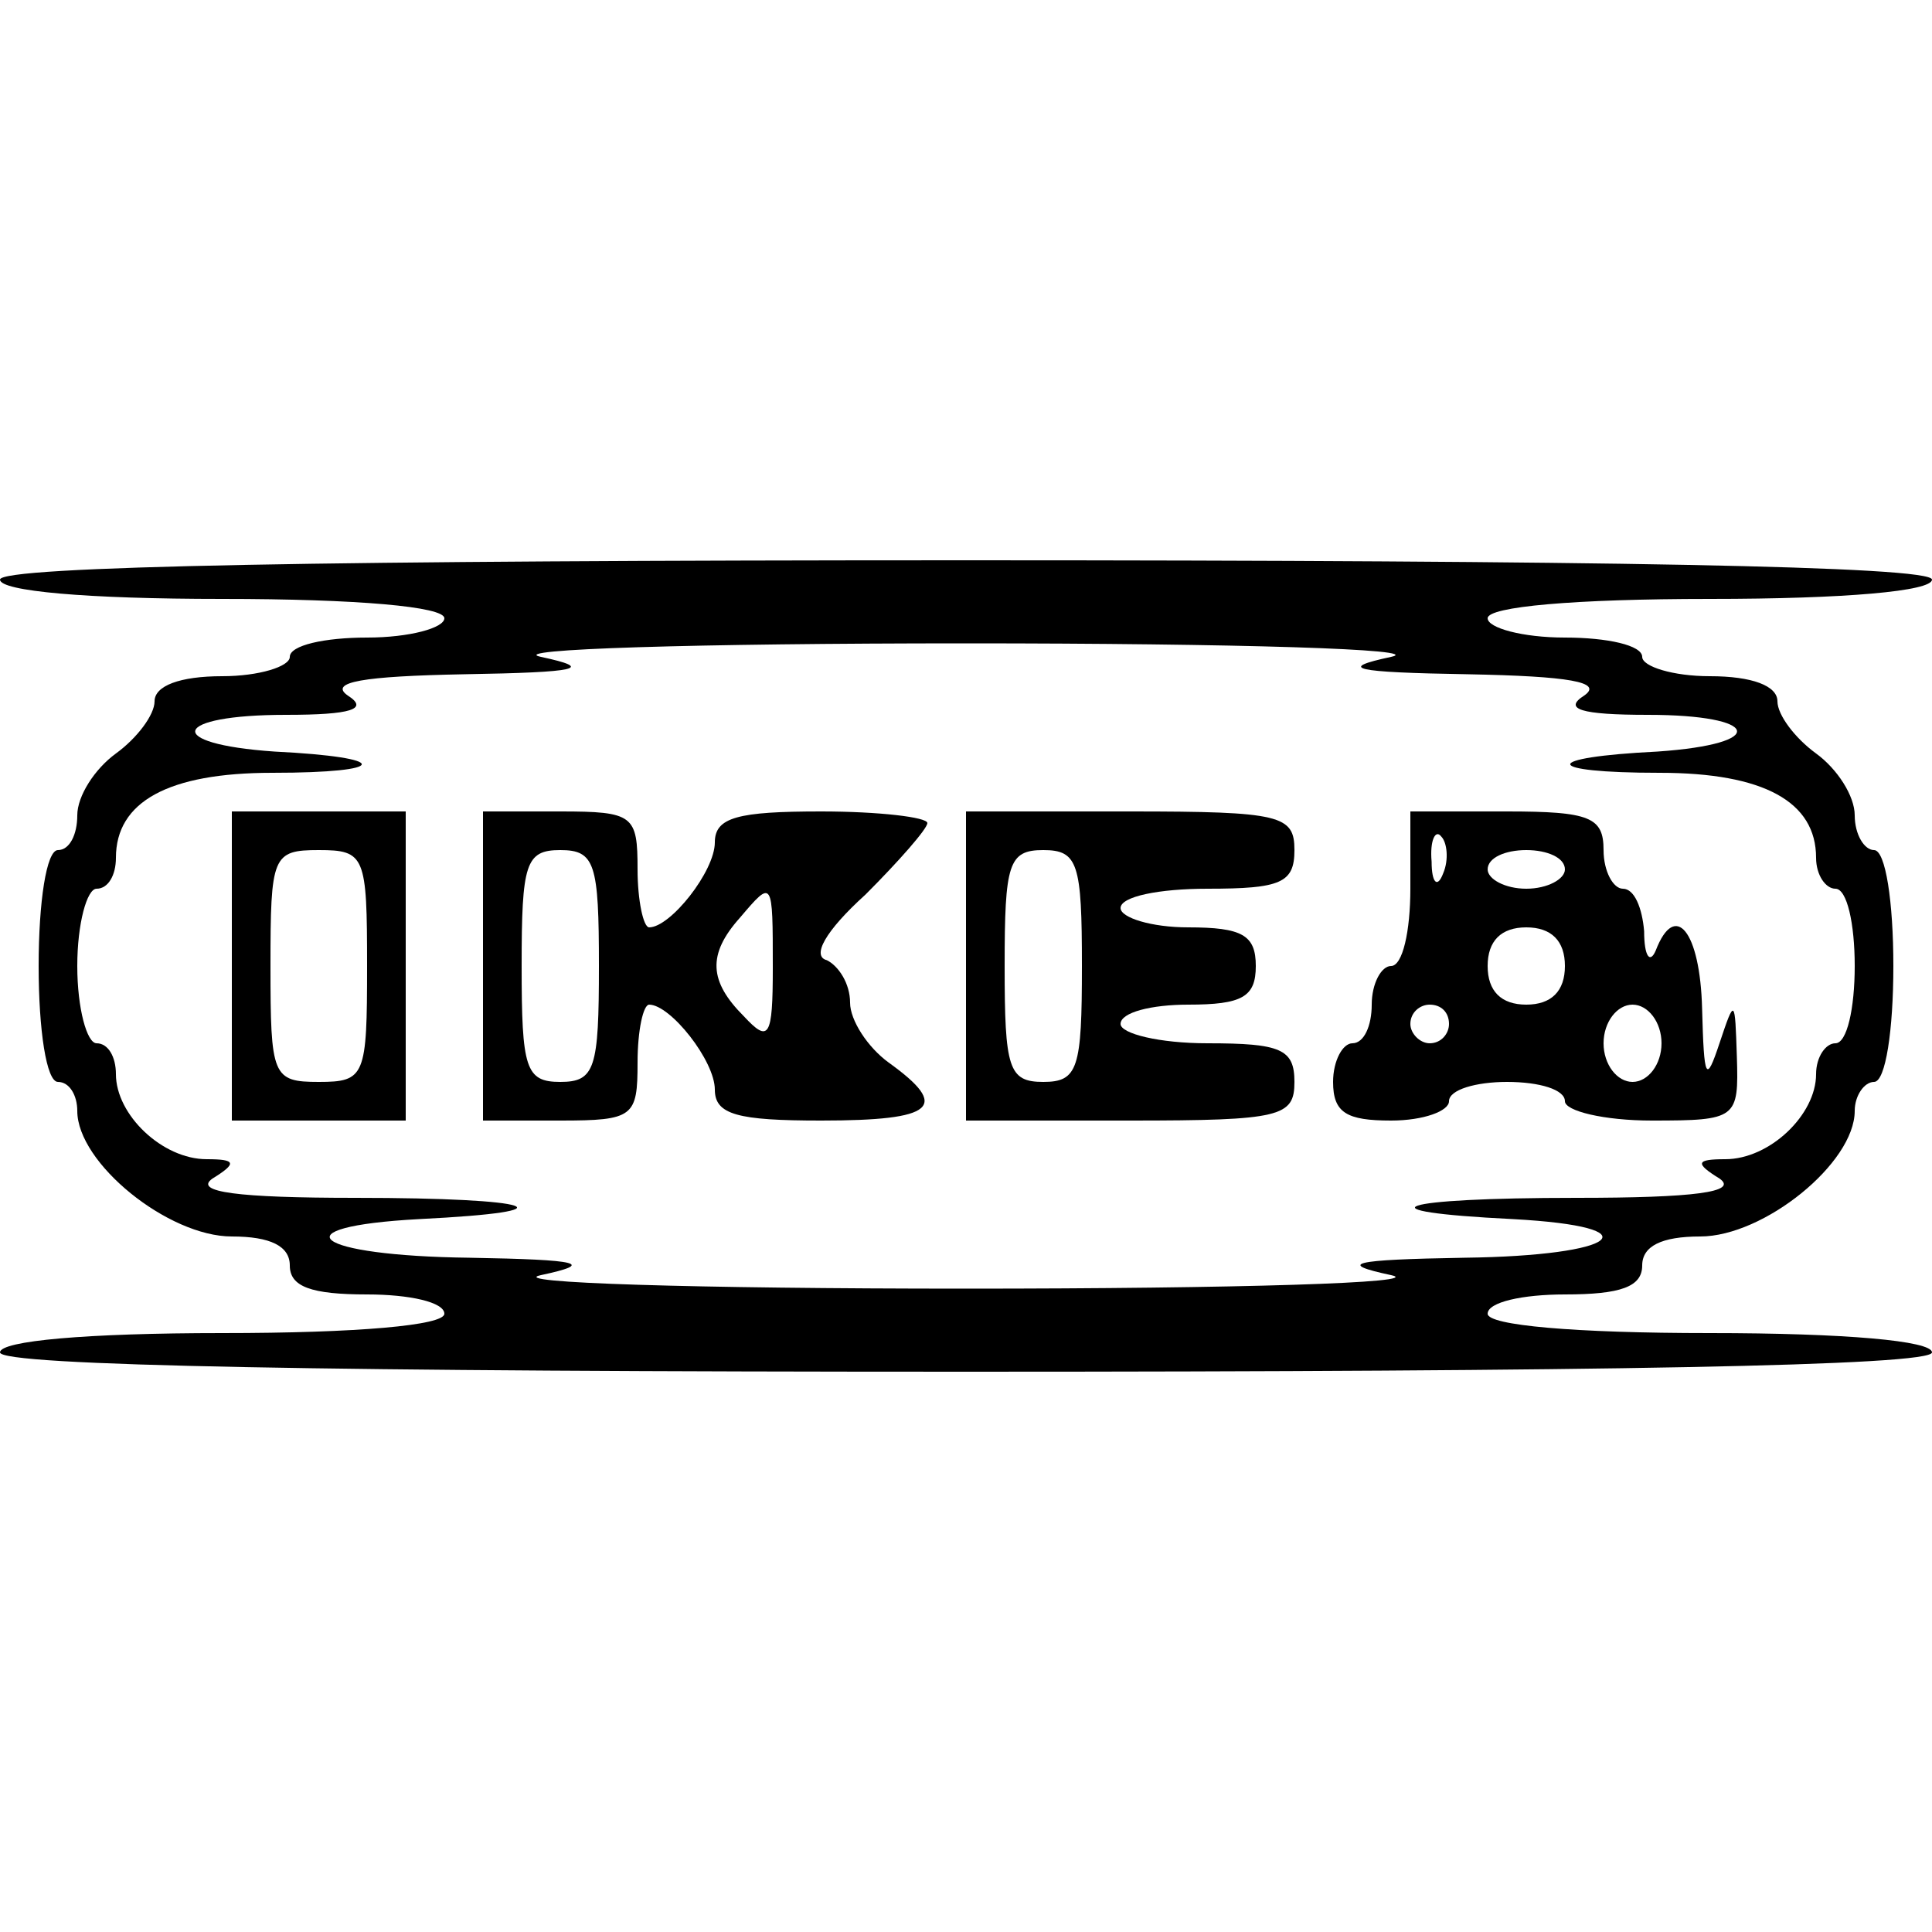 <?xml version="1.0" standalone="no"?>
<!DOCTYPE svg PUBLIC "-//W3C//DTD SVG 20010904//EN"
 "http://www.w3.org/TR/2001/REC-SVG-20010904/DTD/svg10.dtd">
<svg version="1.0" xmlns="http://www.w3.org/2000/svg"
 width="100pt" height="100pt" viewBox="0 0 100 100"
 preserveAspectRatio="xMidYMid meet">
<g transform="translate(0,100) scale(0.1,-0.1)"
fill="#000000" stroke="none">
<path d="M0 700 c0 -6 45 -10 115 -10 70 0 115 -4 115 -10 0 -5 -18 -10 -40
-10 -22 0 -40 -4 -40 -10 0 -5 -16 -10 -35 -10 -22 0 -35 -5 -35 -13 0 -7 -9
-19 -20 -27 -11 -8 -20 -22 -20 -32 0 -10 -4 -18 -10 -18 -6 0 -10 -27 -10
-60 0 -33 4 -60 10 -60 6 0 10 -7 10 -15 0 -27 47 -65 80 -65 20 0 30 -5 30
-15 0 -11 11 -15 40 -15 22 0 40 -4 40 -10 0 -6 -45 -10 -115 -10 -70 0 -115
-4 -115 -10 0 -7 173 -10 500 -10 327 0 500 3 500 10 0 6 -45 10 -115 10 -70
0 -115 4 -115 10 0 6 18 10 40 10 29 0 40 4 40 15 0 10 10 15 30 15 33 0 80
38 80 65 0 8 5 15 10 15 6 0 10 27 10 60 0 33 -4 60 -10 60 -5 0 -10 8 -10 18
0 10 -9 24 -20 32 -11 8 -20 20 -20 27 0 8 -13 13 -35 13 -19 0 -35 5 -35 10
0 6 -18 10 -40 10 -22 0 -40 5 -40 10 0 6 45 10 115 10 70 0 115 4 115 10 0 7
-173 10 -500 10 -327 0 -500 -3 -500 -10z m720 -40 c-28 -6 -20 -8 40 -9 52
-1 70 -4 60 -11 -11 -7 -2 -10 33 -10 58 0 63 -15 5 -19 -61 -3 -60 -11 1 -11
54 0 81 -15 81 -44 0 -9 5 -16 10 -16 6 0 10 -18 10 -40 0 -22 -4 -40 -10 -40
-5 0 -10 -7 -10 -16 0 -21 -24 -44 -47 -44 -15 0 -16 -2 -3 -10 10 -7 -13 -10
-74 -10 -94 0 -114 -7 -33 -11 74 -4 55 -19 -25 -20 -59 -1 -66 -3 -38 -9 19
-4 -80 -7 -220 -7 -140 0 -239 3 -220 7 28 6 21 8 -37 9 -81 1 -100 16 -26 20
81 4 61 11 -33 11 -61 0 -84 3 -74 10 13 8 12 10 -3 10 -23 0 -47 23 -47 44 0
9 -4 16 -10 16 -5 0 -10 18 -10 40 0 22 5 40 10 40 6 0 10 7 10 16 0 29 27 44
81 44 61 0 62 8 1 11 -58 4 -53 19 6 19 34 0 43 3 32 10 -10 7 8 10 60 11 60
1 68 3 40 9 -19 4 80 7 220 7 140 0 239 -3 220 -7z"/>
<path d="M120 500 l0 -80 45 0 45 0 0 80 0 80 -45 0 -45 0 0 -80z m70 0 c0
-57 -1 -60 -25 -60 -24 0 -25 3 -25 60 0 57 1 60 25 60 24 0 25 -3 25 -60z"/>
<path d="M250 500 l0 -80 40 0 c38 0 40 2 40 30 0 17 3 30 6 30 11 0 34 -29
34 -44 0 -13 12 -16 55 -16 59 0 67 7 35 30 -11 8 -20 22 -20 31 0 10 -6 19
-12 22 -8 2 -1 15 20 34 17 17 32 34 32 37 0 3 -25 6 -55 6 -43 0 -55 -3 -55
-16 0 -15 -23 -44 -34 -44 -3 0 -6 14 -6 30 0 28 -2 30 -40 30 l-40 0 0 -80z
m60 0 c0 -53 -2 -60 -20 -60 -18 0 -20 7 -20 60 0 53 2 60 20 60 18 0 20 -7
20 -60z m90 -1 c0 -36 -2 -39 -15 -25 -18 18 -19 32 -2 51 17 20 17 20 17 -26z"/>
<path d="M500 500 l0 -80 85 0 c78 0 85 2 85 20 0 17 -7 20 -45 20 -25 0 -45
5 -45 10 0 6 16 10 35 10 28 0 35 4 35 20 0 16 -7 20 -35 20 -19 0 -35 5 -35
10 0 6 20 10 45 10 38 0 45 3 45 20 0 18 -7 20 -85 20 l-85 0 0 -80z m60 0 c0
-53 -2 -60 -20 -60 -18 0 -20 7 -20 60 0 53 2 60 20 60 18 0 20 -7 20 -60z"/>
<path d="M730 540 c0 -22 -4 -40 -10 -40 -5 0 -10 -9 -10 -20 0 -11 -4 -20
-10 -20 -5 0 -10 -9 -10 -20 0 -16 7 -20 30 -20 17 0 30 5 30 10 0 6 14 10 30
10 17 0 30 -4 30 -10 0 -5 20 -10 45 -10 44 0 45 1 44 33 -1 30 -1 31 -9 7 -7
-21 -8 -19 -9 18 -1 40 -14 56 -24 30 -3 -7 -6 -3 -6 10 -1 12 -5 22 -11 22
-5 0 -10 9 -10 20 0 17 -7 20 -50 20 l-50 0 0 -40z m17 8 c-3 -8 -6 -5 -6 6
-1 11 2 17 5 13 3 -3 4 -12 1 -19z m63 2 c0 -5 -9 -10 -20 -10 -11 0 -20 5
-20 10 0 6 9 10 20 10 11 0 20 -4 20 -10z m0 -50 c0 -13 -7 -20 -20 -20 -13 0
-20 7 -20 20 0 13 7 20 20 20 13 0 20 -7 20 -20z m-60 -30 c0 -5 -4 -10 -10
-10 -5 0 -10 5 -10 10 0 6 5 10 10 10 6 0 10 -4 10 -10z m110 -10 c0 -11 -7
-20 -15 -20 -8 0 -15 9 -15 20 0 11 7 20 15 20 8 0 15 -9 15 -20z"/>
</g>
</svg>
